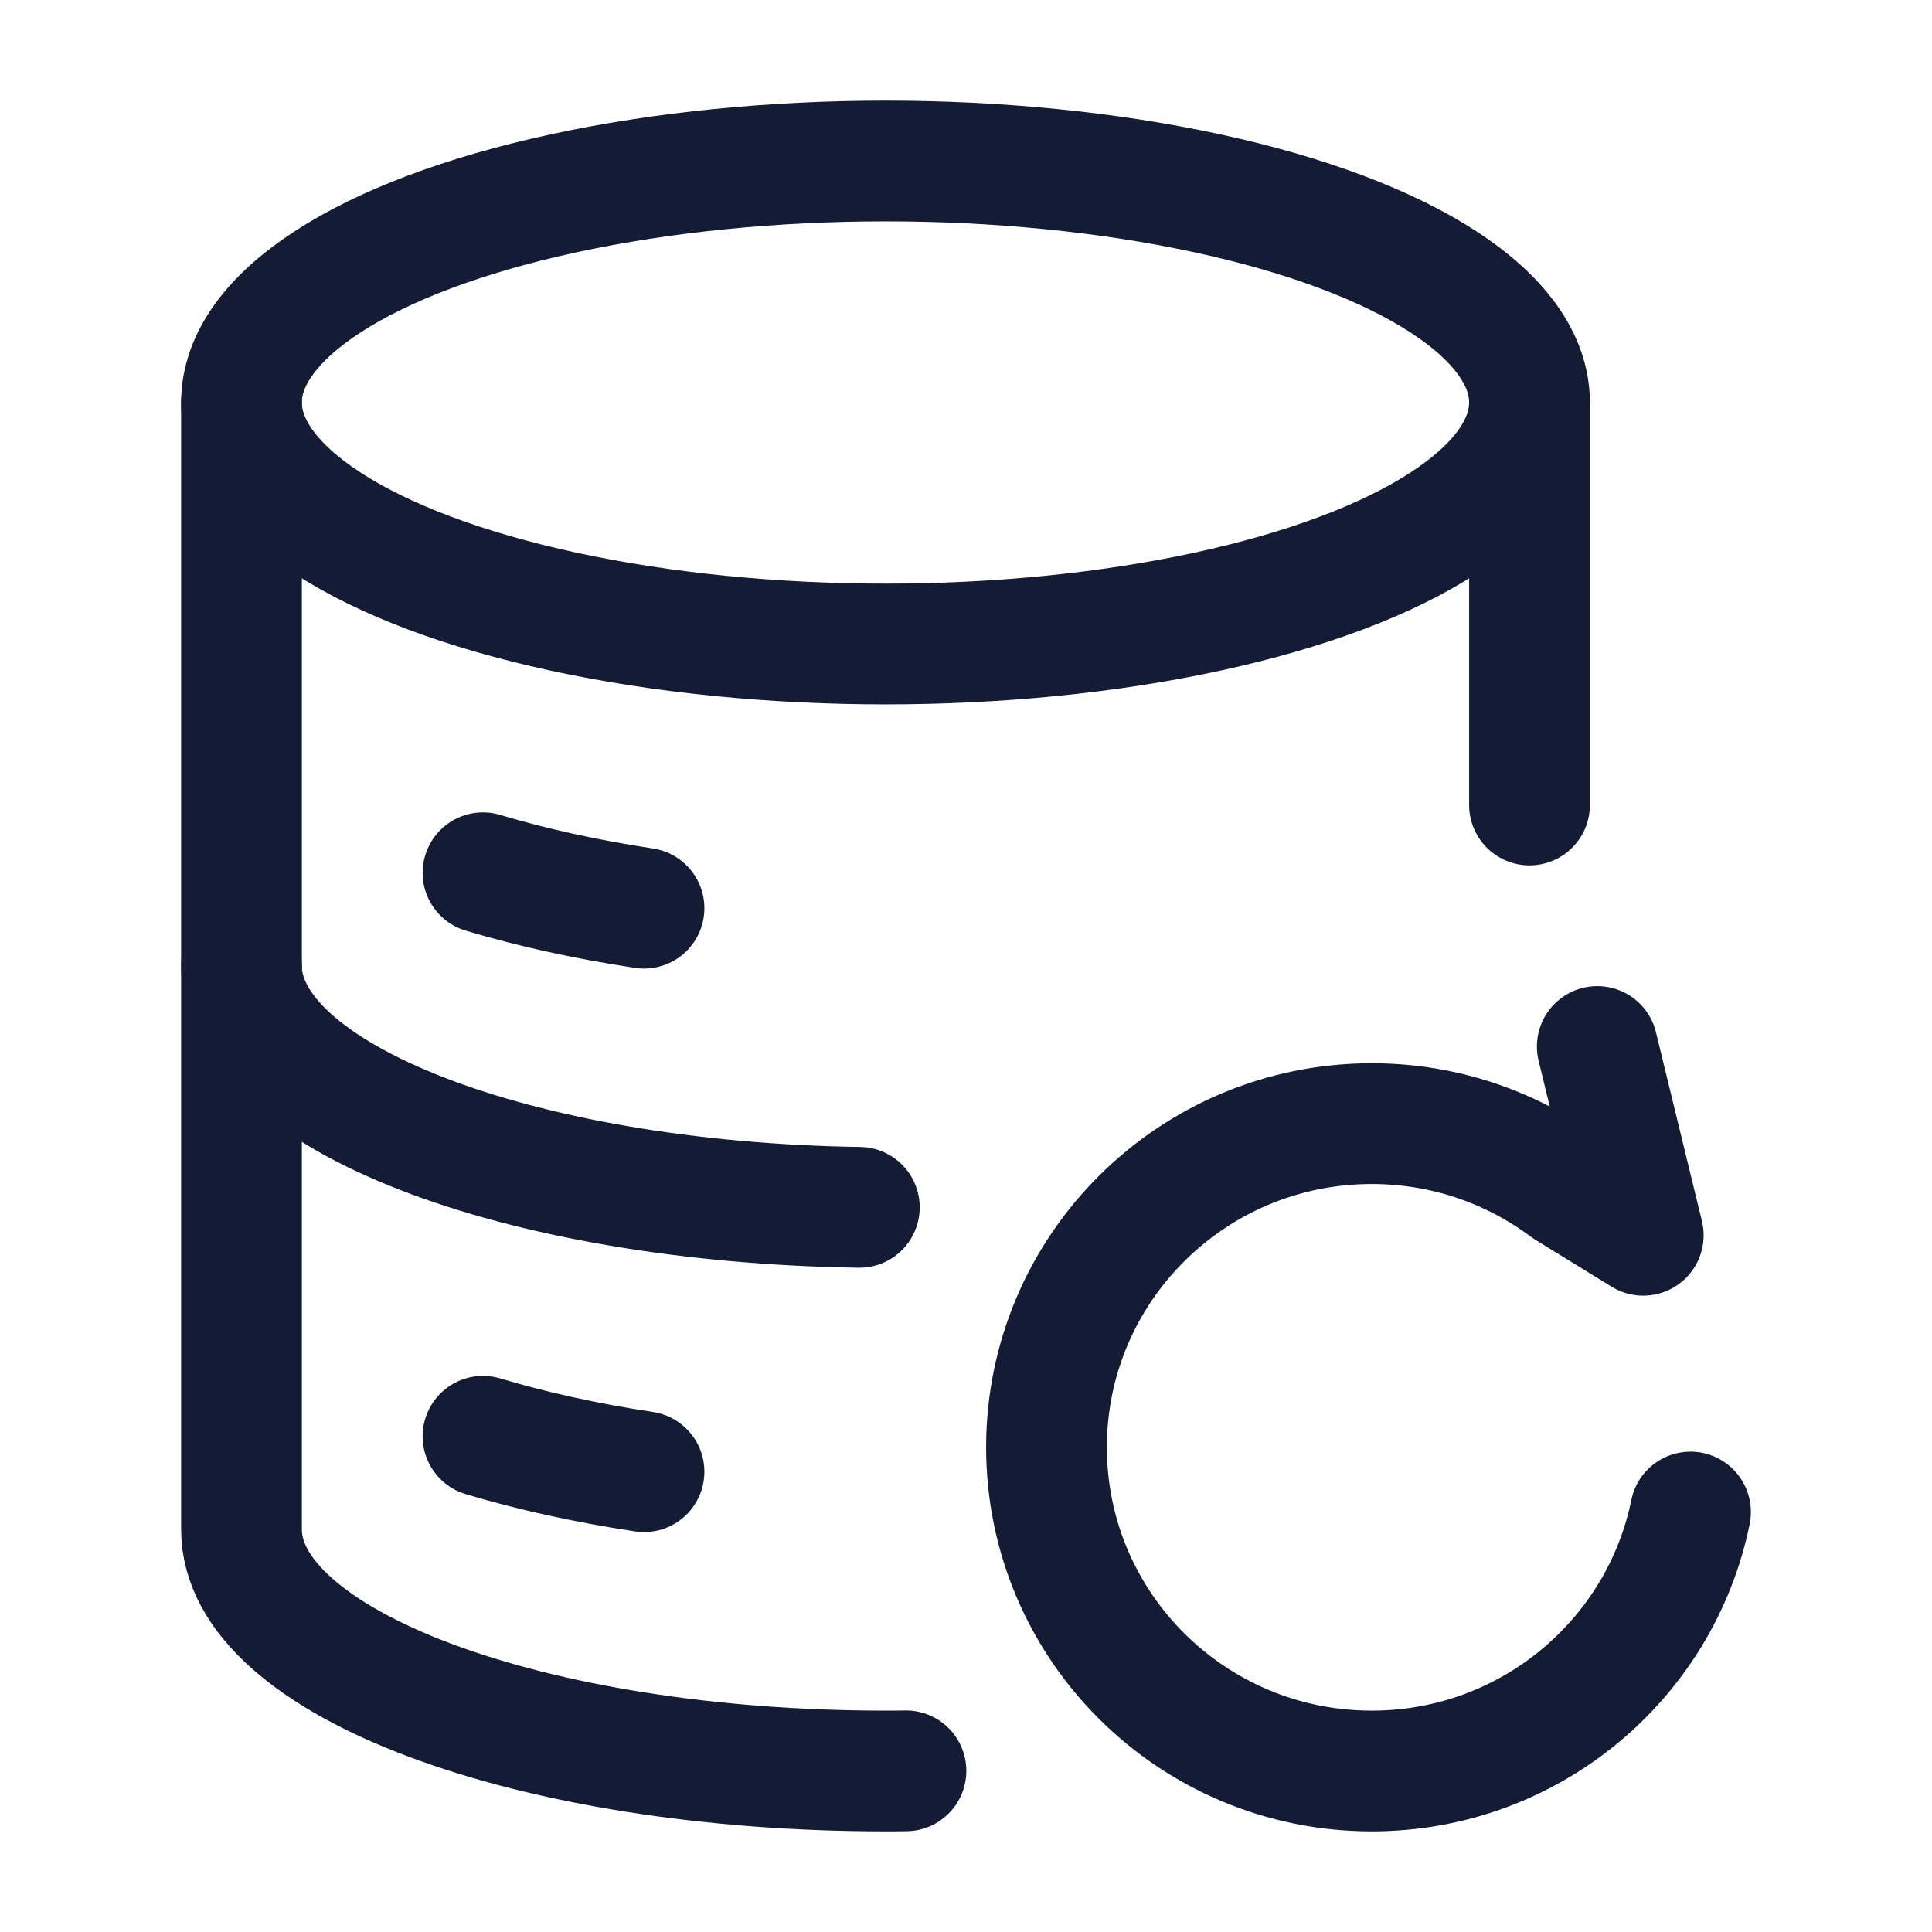 <svg width="24" height="24" viewBox="0 0 24 24" fill="none" xmlns="http://www.w3.org/2000/svg">
<ellipse cx="11" cy="5" rx="8" ry="3" stroke="#141B34" stroke-width="1.5"/>
<path d="M6 10.842C6.602 11.023 7.274 11.172 8 11.282" stroke="#141B34" stroke-width="1.5" stroke-linecap="round"/>
<path d="M6 17.842C6.602 18.023 7.274 18.172 8 18.282" stroke="#141B34" stroke-width="1.5" stroke-linecap="round"/>
<path d="M19.842 13L20.413 15.345L19.465 14.762C18.789 14.257 17.95 13.958 17.04 13.958C14.809 13.958 13 15.758 13 17.979C13 20.2 14.809 22 17.04 22C18.995 22 20.626 20.619 21 18.783" stroke="#141B34" stroke-width="1.5" stroke-linecap="round" stroke-linejoin="round"/>
<path d="M19 5V10M3 5V19C3 20.657 6.582 22 11 22C11.085 22 11.169 22 11.254 21.998" stroke="#141B34" stroke-width="1.5" stroke-linecap="round" stroke-linejoin="round"/>
<path d="M3 12C3 13.616 6.407 14.934 10.675 14.998" stroke="#141B34" stroke-width="1.5" stroke-linecap="round"/>
</svg>
